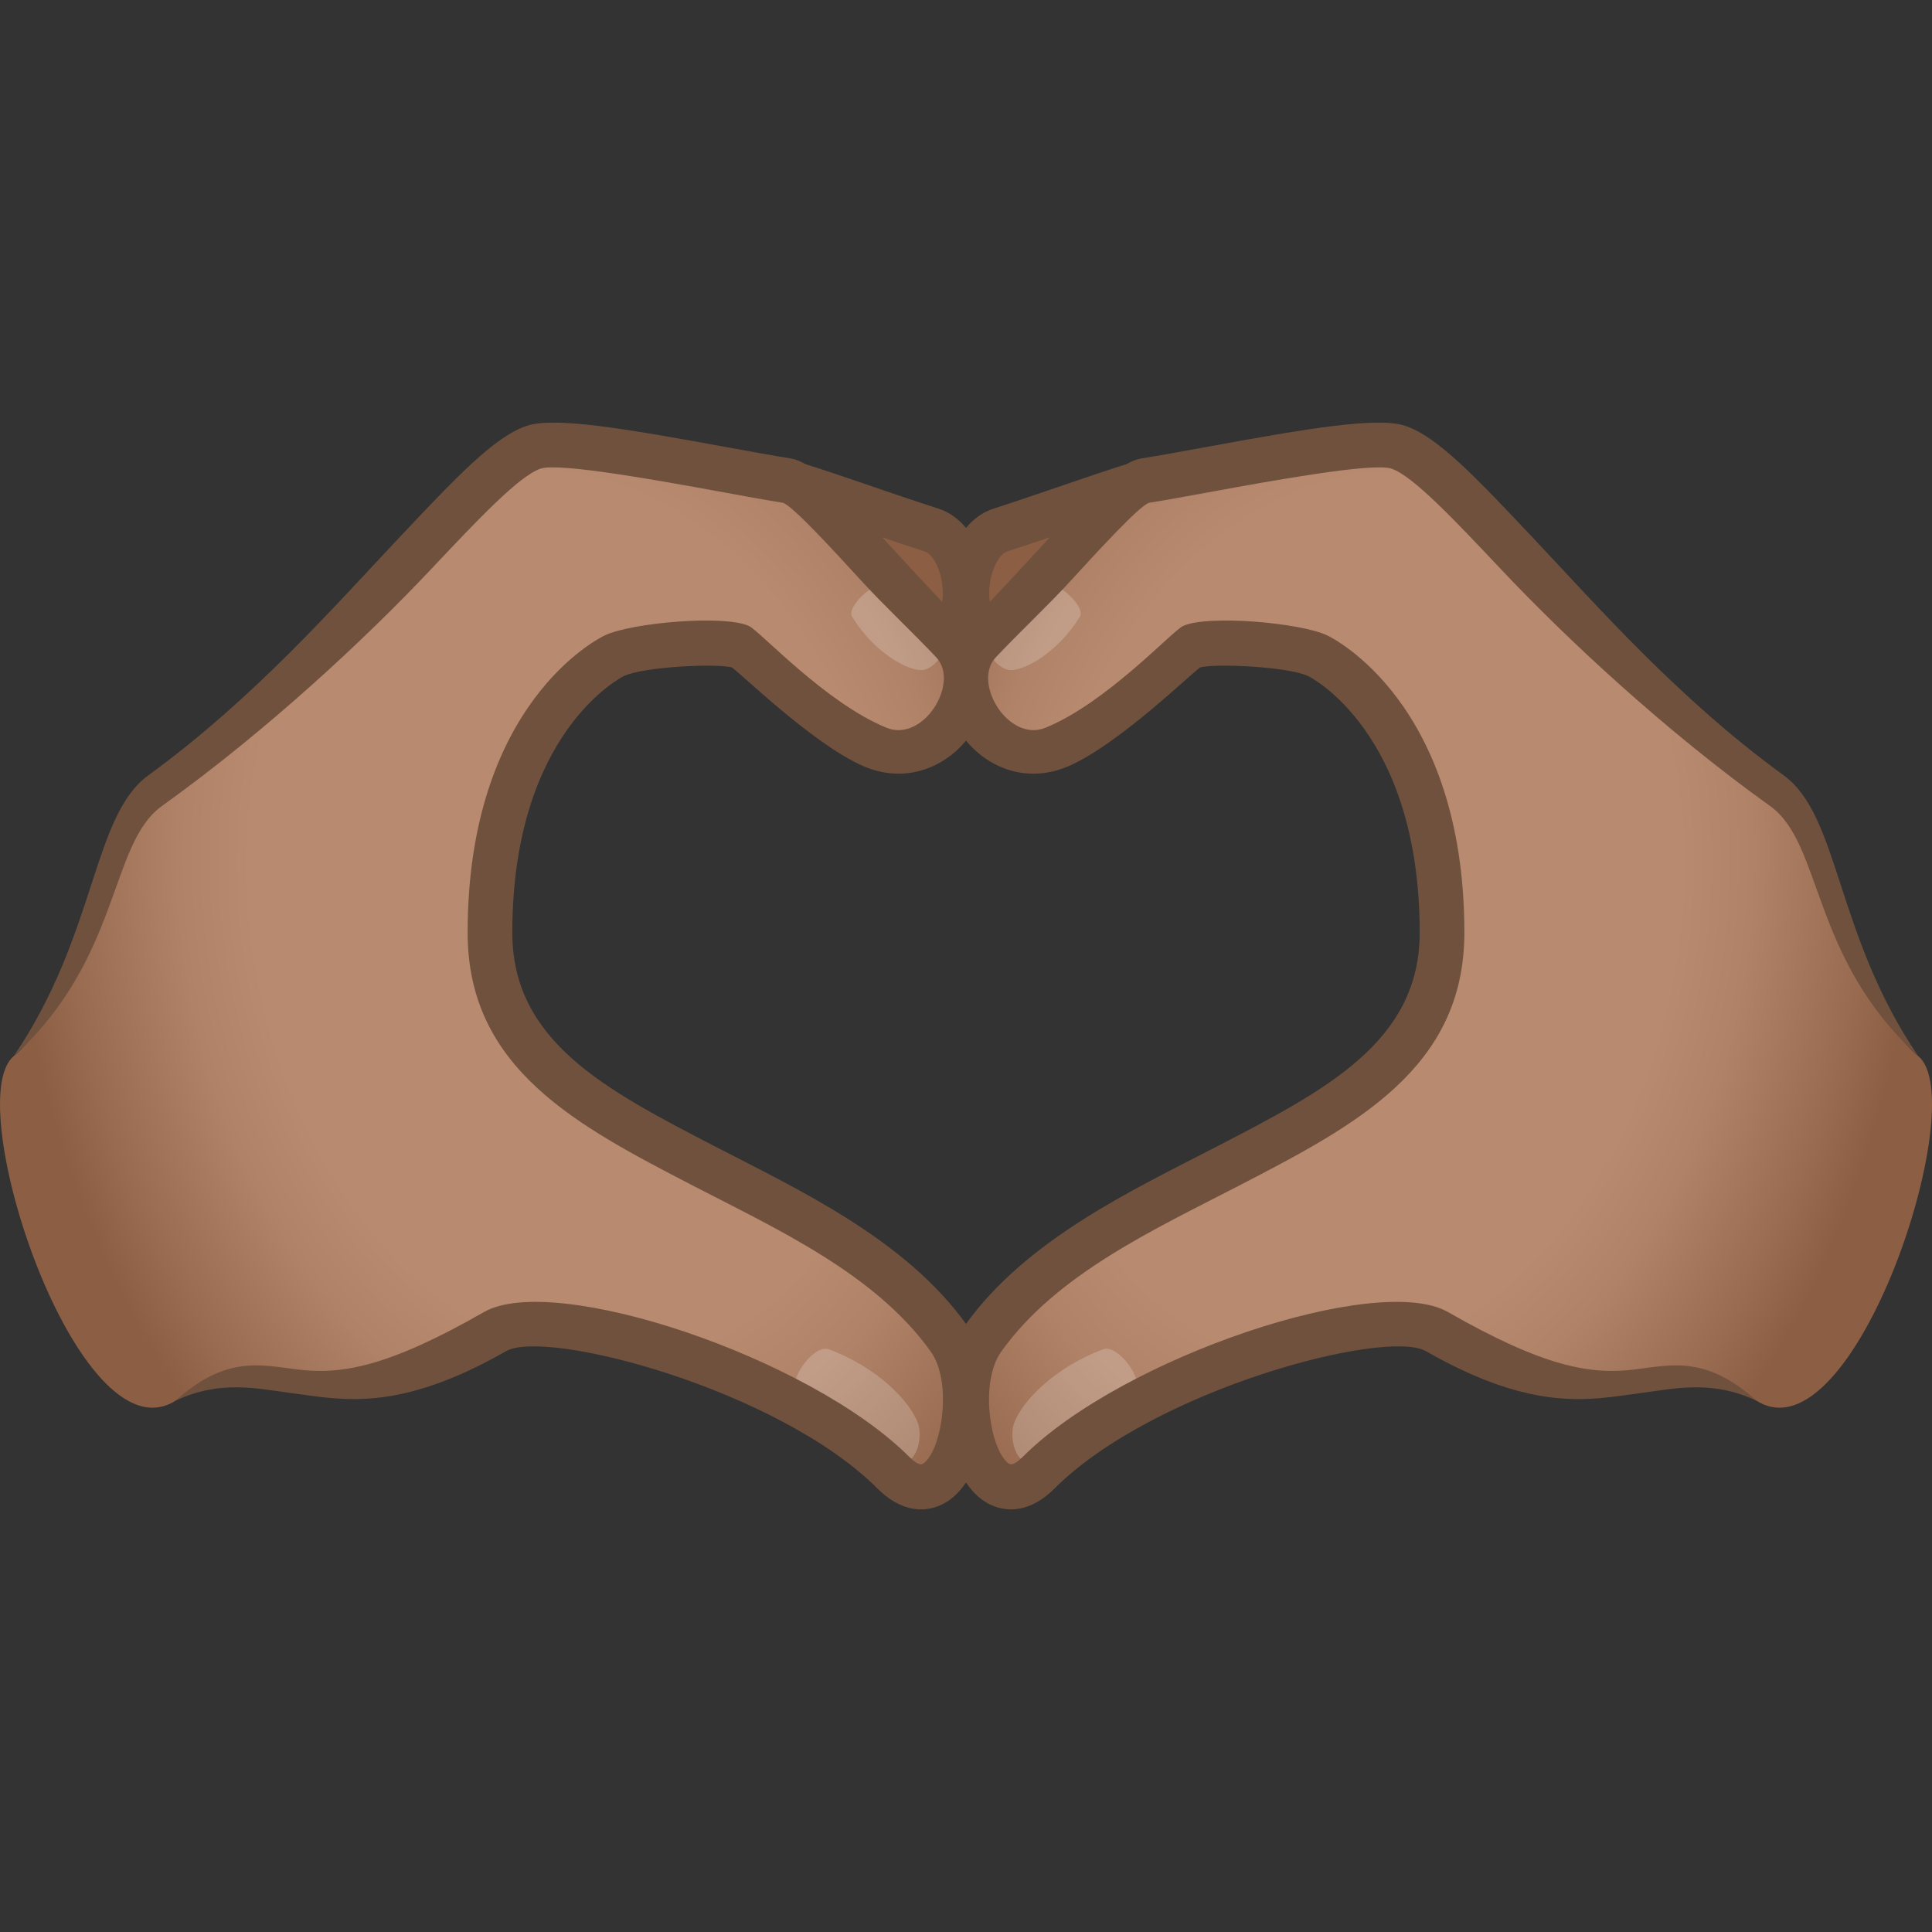 <svg xmlns="http://www.w3.org/2000/svg" xml:space="preserve" style="enable-background:new 0 0 64 64" viewBox="0 0 64 64"><rect x="0" y="0" width="64" height="64" fill="#333333" stroke="none"/><path d="M35.516 20.82c-4.189 2.465-4.084-2.707-2.384-3.258 2.034-.661 4.262-1.476 4.87-1.597 3.775-.752-1.295 4.154-2.486 4.855z" style="fill:#8c5f44"/><path d="M33.565 22.226a2.18 2.18 0 0 1-1.249-.363c-.773-.522-1.152-1.572-.989-2.74.158-1.136.763-2.006 1.577-2.27.783-.255 1.596-.532 2.332-.784 1.407-.48 2.222-.756 2.623-.836 1.188-.237 1.918-.002 2.18.694.688 1.828-3.801 5.331-4.149 5.536h-.001c-.96.566-1.725.763-2.324.763zm4.983-5.589a3.323 3.323 0 0 0-.402.059c-.325.065-1.35.415-2.435.785-.743.254-1.562.533-2.352.79-.216.07-.487.485-.567 1.058-.08.58.06 1.1.348 1.296.368.247 1.098.084 2.002-.448.854-.503 2.948-2.602 3.406-3.54z" style="fill:#70513d"/><radialGradient id="a" cx="43.822" cy="30.823" r="18.688" gradientTransform="matrix(.965 .201 -.263 1.341 10.707 -19.742)" gradientUnits="userSpaceOnUse"><stop offset=".576" style="stop-color:#b88a6f"/><stop offset=".704" style="stop-color:#b08267"/><stop offset=".903" style="stop-color:#996c51"/><stop offset="1" style="stop-color:#8c5f44"/></radialGradient><path d="M63.545 34.987c-2.03-1.649-3.154-7.677-4.627-8.722-6.47-4.591-10.6-10.785-12.599-11.451-1.055-.352-5.83.695-8.383 1.107-.761.123-2.918 2.823-5.298 5.25-1.058 1.077.216 4.93 2.387 3.568 1.532-.96 3.843-3.027 4.477-3.326.508-.24 3.313-.088 4.15.31.95.45 4.117 2.861 4.117 9.173 0 7.101-10.683 7.1-15.204 13.443-1.275 1.789-.123 6.408 1.845 4.441 3.343-3.34 11.387-5.702 13.191-4.669 6.151 3.52 6.842-.053 10.594 2.294 3.212 2.01 7.157-9.949 5.35-11.418z" style="fill:url(#a)"/><path d="M37.572 46.111c-1.437.813-2.83 1.878-3.315 2.219-.542.38-.868-.661-.655-1.21.287-.742 1.359-1.83 2.935-2.422.532-.2 1.454 1.176 1.035 1.413zm-2.85-26.677c-.788.876-1.533 1.464-1.853 1.748-.357.317.207 1.066.67 1.015.627-.07 1.611-.75 2.233-1.765.21-.343-.82-1.253-1.05-.998z" style="opacity:.2;fill:#fff"/><path d="M59.088 25.685c-3.503-2.55-6.17-5.604-8.283-7.844-1.92-2.036-3.188-3.38-4.254-3.734-.91-.306-3.208.08-6.602.702-.784.143-1.52.278-2.13.376-.733.119-1.599 1.035-3.487 3.096-.688.75-1.45 1.566-2.22 2.366-2.21 2.295.426 5.99 3.304 4.725 1.686-.741 4.144-3.164 4.35-3.265.51-.133 2.911-.024 3.57.29.037.017 3.693 1.831 3.693 8.498 0 3.602-3.093 5.206-6.674 7.061-2.788 1.445-6.348 3.083-8.39 5.948-1.073 1.504-.827 4.586.454 5.686.28.241.651.41 1.07.41.445 0 .943-.192 1.443-.691 3.293-3.29 10.982-5.308 12.304-4.55 3.612 2.067 5.485 1.596 7.038 1.399 1.173-.15 2.414-.468 3.92.247-1.657-1.486-2.773-1.202-4.025-1.042-1.465.187-3.016-.076-6.203-1.9-2.318-1.33-10.775 1.49-14.077 4.788-.346.346-.448.258-.51.205-.596-.512-.924-2.683-.212-3.682 1.834-2.574 5.097-4.058 7.865-5.492 3.846-1.992 7.477-3.875 7.477-8.386 0-7.602-4.357-9.76-4.542-9.847-.892-.425-3.973-.69-4.779-.311-.365.172-2.535 2.546-4.554 3.369-1.227.5-2.438-1.492-1.65-2.33.774-.821 1.736-1.723 2.434-2.485 1.019-1.111 2.287-2.494 2.635-2.634.618-.1 1.366-.237 2.16-.383 1.835-.335 5.248-.957 5.874-.753.713.237 2.071 1.678 3.645 3.346 2.155 2.285 5.41 5.327 8.904 7.832 1.76 1.262 1.336 5.03 4.909 8.287-2.751-4.043-2.596-7.947-4.457-9.302z" style="fill:#70513d"/><path d="M28.484 20.82c4.189 2.465 4.084-2.707 2.384-3.258-2.034-.661-4.262-1.476-4.87-1.597-3.775-.752 1.295 4.154 2.486 4.855z" style="fill:#8c5f44"/><path d="M28.11 21.463c-.348-.205-4.837-3.708-4.15-5.536.263-.696.993-.93 2.18-.694.402.08 1.217.356 2.624.836a150.7 150.7 0 0 0 2.332.783c.814.265 1.419 1.135 1.577 2.27.163 1.169-.216 2.219-.99 2.74a2.18 2.18 0 0 1-1.248.364c-.6 0-1.363-.197-2.324-.763zm.748-1.287c.904.533 1.634.696 2.002.449.289-.195.428-.716.348-1.296-.08-.573-.351-.988-.567-1.058-.79-.257-1.609-.536-2.352-.79-1.085-.37-2.11-.72-2.436-.785a3.328 3.328 0 0 0-.401-.059c.457.938 2.552 3.037 3.406 3.54z" style="fill:#70513d"/><radialGradient id="b" cx="143.01" cy="30.823" r="18.688" gradientTransform="matrix(-.965 .201 .263 1.341 148.962 -39.717)" gradientUnits="userSpaceOnUse"><stop offset=".576" style="stop-color:#b88a6f"/><stop offset=".704" style="stop-color:#b08267"/><stop offset=".903" style="stop-color:#996c51"/><stop offset="1" style="stop-color:#8c5f44"/></radialGradient><path d="M.455 34.987c2.03-1.649 3.154-7.677 4.627-8.722 6.47-4.591 10.6-10.785 12.599-11.451 1.055-.352 5.83.695 8.383 1.107.762.123 2.918 2.823 5.298 5.25 1.058 1.077-.216 4.93-2.387 3.568-1.532-.96-3.843-3.027-4.477-3.326-.508-.24-3.313-.088-4.15.31-.95.45-4.117 2.861-4.117 9.173 0 7.101 10.683 7.1 15.204 13.443 1.275 1.789.123 6.408-1.845 4.441-3.343-3.34-11.387-5.702-13.191-4.669-6.151 3.52-6.842-.053-10.593 2.294-3.214 2.01-7.158-9.949-5.35-11.418z" style="fill:url(#b)"/><path d="M26.428 46.111c1.437.813 2.829 1.878 3.314 2.219.543.38.87-.661.656-1.21-.287-.742-1.359-1.83-2.935-2.422-.532-.2-1.454 1.176-1.035 1.413zm2.85-26.677c.788.876 1.533 1.464 1.853 1.748.357.317-.207 1.066-.67 1.015-.627-.07-1.611-.75-2.233-1.765-.21-.343.82-1.253 1.05-.998z" style="opacity:.2;fill:#fff"/><path d="M4.912 25.685c3.502-2.55 6.17-5.604 8.283-7.844 1.92-2.036 3.188-3.38 4.254-3.734.91-.306 3.208.08 6.602.702.784.143 1.52.278 2.13.376.733.119 1.599 1.035 3.487 3.096.688.75 1.45 1.566 2.22 2.366 2.21 2.295-.426 5.99-3.305 4.725-1.685-.741-4.143-3.164-4.348-3.265-.512-.133-2.912-.024-3.57.29-.038.017-3.694 1.831-3.694 8.498 0 3.602 3.093 5.206 6.674 7.061 2.788 1.445 6.348 3.083 8.39 5.948 1.073 1.504.826 4.586-.454 5.686-.28.241-.651.41-1.07.41-.445 0-.943-.192-1.443-.691-3.293-3.29-10.982-5.308-12.304-4.55-3.612 2.067-5.485 1.596-7.038 1.399-1.173-.15-2.414-.468-3.92.247 1.657-1.486 2.773-1.202 4.024-1.042 1.466.187 3.017-.076 6.203-1.9 2.318-1.33 10.776 1.49 14.078 4.788.346.346.448.258.51.205.596-.512.924-2.683.212-3.682-1.834-2.574-5.098-4.058-7.866-5.492-3.845-1.992-7.476-3.875-7.476-8.386 0-7.602 4.357-9.76 4.542-9.847.892-.425 3.972-.69 4.779-.311.365.172 2.534 2.546 4.554 3.369 1.227.5 2.438-1.492 1.65-2.33-.774-.821-1.736-1.723-2.434-2.485-1.019-1.111-2.287-2.494-2.636-2.634-.617-.1-1.365-.237-2.16-.383-1.834-.335-5.248-.957-5.873-.753-.713.237-2.071 1.678-3.645 3.346-2.155 2.285-5.41 5.327-8.904 7.832-1.76 1.262-1.336 5.03-4.909 8.287 2.75-4.043 2.596-7.947 4.457-9.302z" style="fill:#70513d"/></svg>